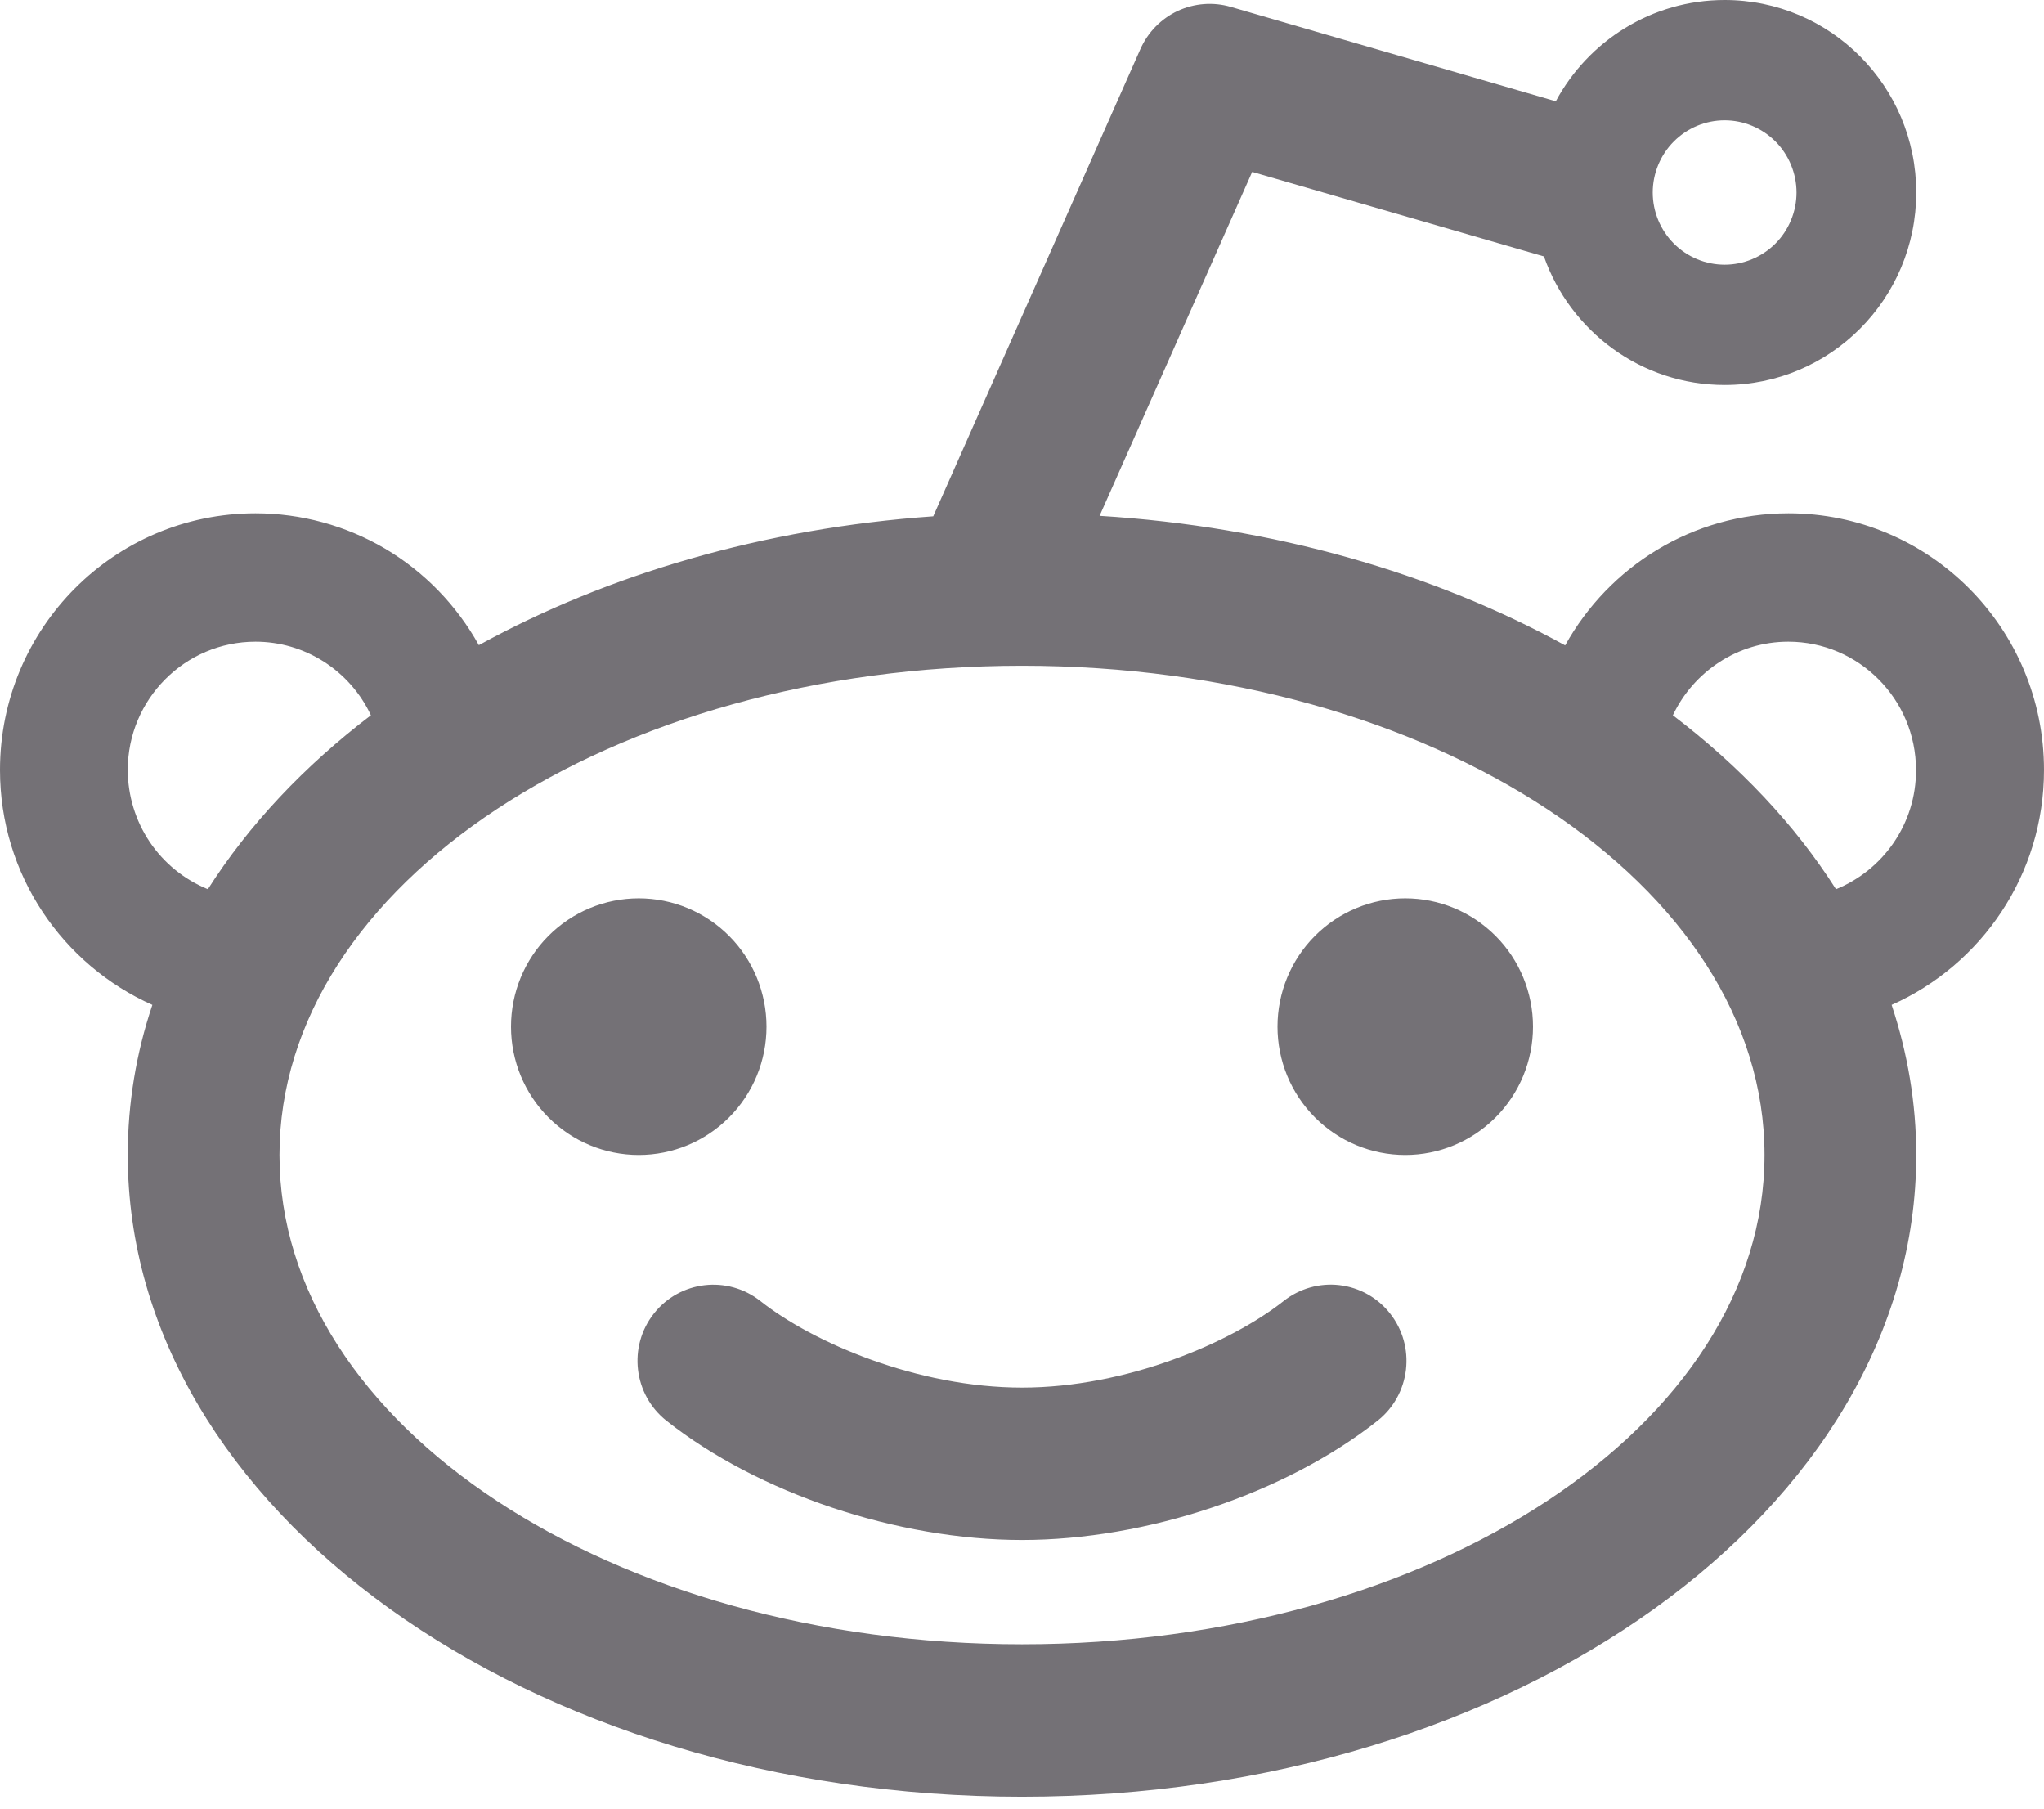 <svg width="26" height="23" viewBox="0 0 26 23" fill="none" xmlns="http://www.w3.org/2000/svg">
<path d="M6.5 13.056C6.5 13.489 6.671 13.904 6.976 14.21C7.281 14.516 7.694 14.688 8.125 14.688C8.556 14.688 8.969 14.516 9.274 14.21C9.579 13.904 9.75 13.489 9.75 13.056C9.75 12.623 9.579 12.208 9.274 11.902C8.969 11.596 8.556 11.424 8.125 11.424C7.694 11.424 7.281 11.596 6.976 11.902C6.671 12.208 6.5 12.623 6.5 13.056ZM16.328 16.545C15.658 17.075 14.329 17.646 13 17.646C11.671 17.646 10.342 17.075 9.672 16.545C9.254 16.215 8.647 16.285 8.317 16.705C7.986 17.125 8.058 17.734 8.476 18.066C9.643 18.99 11.418 19.584 13 19.584C14.582 19.584 16.357 18.99 17.524 18.066C17.725 17.907 17.854 17.674 17.884 17.419C17.914 17.163 17.842 16.907 17.683 16.705C17.525 16.503 17.293 16.373 17.039 16.343C16.785 16.313 16.529 16.386 16.328 16.545ZM26 9.792C26 7.988 24.546 6.528 22.75 6.528C21.528 6.528 20.466 7.204 19.909 8.207C18.238 7.289 16.204 6.697 13.987 6.56L15.928 2.186L19.639 3.261C19.973 4.211 20.875 4.896 21.938 4.896C23.284 4.896 24.375 3.8 24.375 2.448C24.375 1.096 23.284 0 21.938 0C21.009 0 20.202 0.522 19.79 1.288L15.655 0.087C15.431 0.022 15.192 0.041 14.98 0.139C14.769 0.238 14.601 0.41 14.506 0.624L11.871 6.566C9.709 6.718 7.725 7.306 6.091 8.204C5.809 7.696 5.397 7.272 4.898 6.977C4.398 6.683 3.829 6.528 3.25 6.528C1.454 6.528 0 7.988 0 9.792C0 11.127 0.798 12.272 1.938 12.779C1.732 13.391 1.625 14.033 1.625 14.688C1.625 19.194 6.718 22.849 13 22.849C19.282 22.849 24.375 19.194 24.375 14.688C24.375 14.03 24.265 13.391 24.062 12.779C25.202 12.272 26 11.127 26 9.792ZM21.938 1.53C22.058 1.53 22.176 1.554 22.287 1.6C22.398 1.646 22.499 1.714 22.584 1.799C22.669 1.884 22.736 1.985 22.782 2.097C22.828 2.208 22.852 2.328 22.852 2.448C22.852 2.569 22.828 2.688 22.782 2.799C22.736 2.911 22.669 3.012 22.584 3.097C22.499 3.182 22.398 3.25 22.287 3.296C22.176 3.342 22.058 3.366 21.938 3.366C21.695 3.366 21.463 3.269 21.291 3.097C21.12 2.925 21.023 2.692 21.023 2.448C21.023 2.205 21.12 1.971 21.291 1.799C21.463 1.627 21.695 1.53 21.938 1.53ZM1.625 9.792C1.625 8.892 2.353 8.16 3.25 8.16C3.558 8.16 3.859 8.248 4.119 8.414C4.379 8.58 4.587 8.816 4.718 9.096C3.868 9.743 3.166 10.489 2.644 11.308C2.343 11.185 2.086 10.976 1.904 10.706C1.723 10.436 1.626 10.118 1.625 9.792ZM13 20.91C7.783 20.91 3.555 18.124 3.555 14.688C3.555 11.252 7.783 8.466 13 8.466C18.217 8.466 22.445 11.252 22.445 14.688C22.445 18.124 18.217 20.91 13 20.91ZM23.354 11.308C22.834 10.489 22.129 9.743 21.279 9.096C21.54 8.545 22.1 8.16 22.747 8.16C23.644 8.16 24.372 8.892 24.372 9.792C24.375 10.477 23.951 11.066 23.354 11.308ZM16.25 13.056C16.25 13.489 16.421 13.904 16.726 14.21C17.031 14.516 17.444 14.688 17.875 14.688C18.306 14.688 18.719 14.516 19.024 14.21C19.329 13.904 19.5 13.489 19.5 13.056C19.5 12.623 19.329 12.208 19.024 11.902C18.719 11.596 18.306 11.424 17.875 11.424C17.444 11.424 17.031 11.596 16.726 11.902C16.421 12.208 16.25 12.623 16.25 13.056Z" fill="#747176"/>
</svg>
